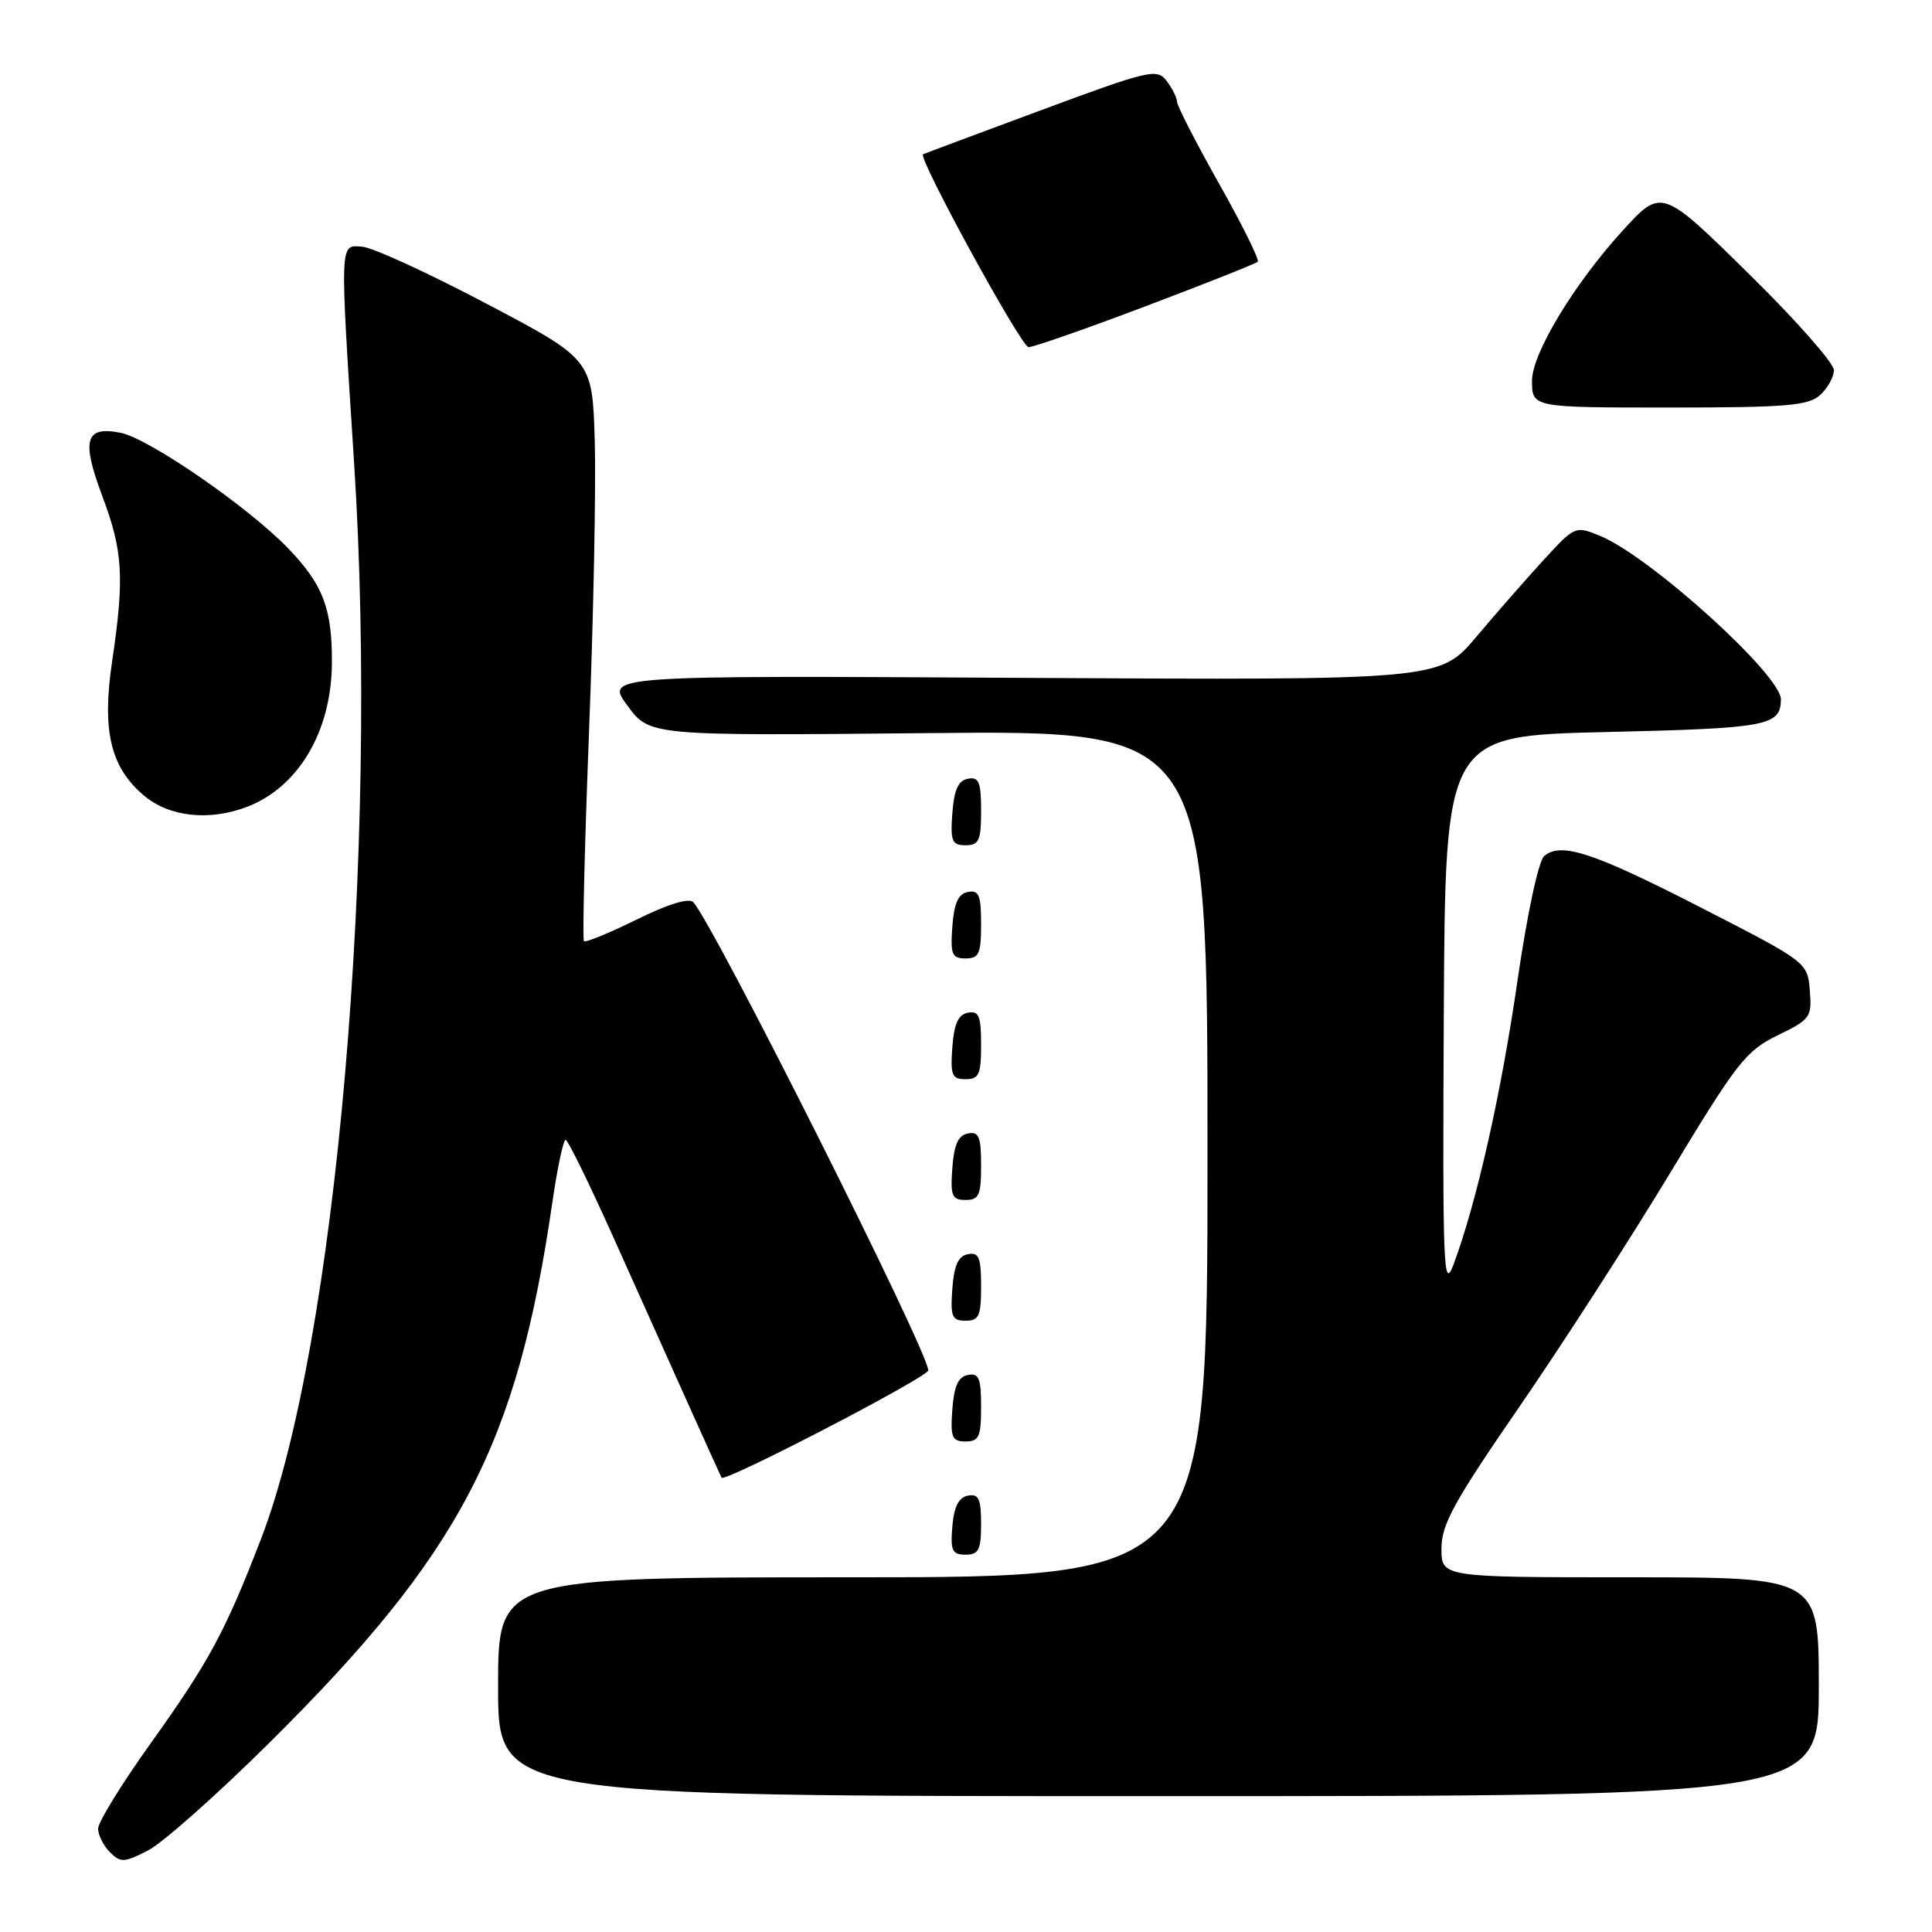 <?xml version="1.0" encoding="UTF-8" standalone="no"?>
<!DOCTYPE svg PUBLIC "-//W3C//DTD SVG 1.1//EN" "http://www.w3.org/Graphics/SVG/1.1/DTD/svg11.dtd" >
<svg xmlns="http://www.w3.org/2000/svg" xmlns:xlink="http://www.w3.org/1999/xlink" version="1.1" viewBox="0 0 256 256">
 <g >
 <path fill="currentColor"
d=" M 35.67 230.95 C 61.04 205.80 68.52 191.51 73.20 159.25 C 73.86 154.71 74.65 151.01 74.95 151.03 C 75.25 151.05 78.06 156.79 81.20 163.78 C 89.36 182.00 95.42 195.45 95.61 195.80 C 95.98 196.49 123.00 182.46 123.00 181.58 C 123.00 179.10 94.61 122.54 91.86 119.54 C 91.31 118.94 88.50 119.80 84.37 121.84 C 80.74 123.63 77.59 124.92 77.38 124.71 C 77.16 124.49 77.47 111.99 78.05 96.91 C 78.64 81.83 78.98 64.58 78.81 58.57 C 78.50 47.64 78.50 47.64 64.50 40.26 C 56.80 36.20 49.38 32.79 48.00 32.69 C 44.98 32.46 45.01 31.55 46.93 61.50 C 50.21 112.87 44.55 178.11 34.57 203.96 C 29.81 216.29 27.69 220.20 19.88 231.12 C 16.10 236.41 13.00 241.44 13.00 242.30 C 13.00 243.16 13.70 244.56 14.56 245.42 C 15.98 246.84 16.45 246.82 19.62 245.19 C 21.54 244.21 28.76 237.80 35.67 230.95 Z  M 241.00 223.50 C 241.00 209.00 241.00 209.00 216.00 209.00 C 191.00 209.00 191.00 209.00 191.00 205.19 C 191.00 202.00 192.66 198.98 201.30 186.44 C 206.96 178.22 215.95 164.28 221.28 155.46 C 230.14 140.77 231.35 139.23 235.54 137.19 C 239.89 135.08 240.10 134.78 239.81 131.23 C 239.50 127.51 239.46 127.48 225.52 120.33 C 211.13 112.95 206.88 111.54 204.62 113.42 C 203.87 114.04 202.37 121.04 201.07 129.97 C 198.90 144.98 195.67 159.29 192.62 167.50 C 191.26 171.15 191.14 168.25 191.31 134.50 C 191.50 97.50 191.50 97.50 212.79 97.00 C 234.25 96.50 235.92 96.19 235.98 92.69 C 236.05 89.49 218.69 73.77 212.05 71.02 C 208.76 69.66 208.69 69.68 204.61 74.12 C 202.35 76.58 198.31 81.19 195.63 84.37 C 190.77 90.13 190.77 90.13 135.48 89.82 C 80.19 89.50 80.19 89.50 83.14 93.50 C 86.08 97.50 86.08 97.50 123.04 97.14 C 160.00 96.78 160.00 96.78 160.00 152.89 C 160.00 209.00 160.00 209.00 113.00 209.00 C 66.00 209.00 66.00 209.00 66.00 223.50 C 66.00 238.00 66.00 238.00 153.50 238.00 C 241.00 238.00 241.00 238.00 241.00 223.50 Z  M 130.00 201.93 C 130.00 198.59 129.68 197.91 128.25 198.18 C 127.03 198.42 126.41 199.64 126.19 202.26 C 125.92 205.47 126.17 206.00 127.94 206.00 C 129.68 206.00 130.00 205.37 130.00 201.93 Z  M 130.00 186.43 C 130.00 182.61 129.71 181.91 128.25 182.19 C 126.97 182.43 126.42 183.66 126.19 186.76 C 125.92 190.47 126.14 191.00 127.94 191.00 C 129.72 191.00 130.00 190.38 130.00 186.43 Z  M 130.00 170.43 C 130.00 166.61 129.71 165.91 128.25 166.19 C 126.97 166.43 126.42 167.66 126.19 170.76 C 125.92 174.47 126.14 175.00 127.94 175.00 C 129.72 175.00 130.00 174.38 130.00 170.43 Z  M 130.00 154.43 C 130.00 150.61 129.71 149.91 128.25 150.19 C 126.97 150.43 126.42 151.66 126.19 154.76 C 125.92 158.47 126.14 159.00 127.94 159.00 C 129.72 159.00 130.00 158.38 130.00 154.43 Z  M 130.00 138.43 C 130.00 134.61 129.71 133.91 128.25 134.19 C 126.97 134.43 126.42 135.66 126.19 138.76 C 125.92 142.47 126.14 143.00 127.94 143.00 C 129.72 143.00 130.00 142.38 130.00 138.43 Z  M 130.00 122.43 C 130.00 118.61 129.71 117.91 128.25 118.19 C 126.97 118.43 126.42 119.66 126.19 122.76 C 125.92 126.47 126.14 127.00 127.94 127.00 C 129.72 127.00 130.00 126.38 130.00 122.43 Z  M 130.00 107.43 C 130.00 103.61 129.71 102.91 128.25 103.19 C 126.97 103.43 126.42 104.66 126.19 107.76 C 125.92 111.47 126.14 112.00 127.94 112.00 C 129.72 112.00 130.00 111.38 130.00 107.43 Z  M 32.68 106.93 C 39.55 104.33 43.94 96.89 43.98 87.82 C 44.01 80.61 42.80 77.46 38.19 72.67 C 32.92 67.19 19.74 58.10 15.99 57.35 C 11.28 56.41 10.75 58.28 13.58 65.80 C 16.29 73.02 16.50 76.54 14.87 87.54 C 13.48 96.83 14.63 101.67 19.09 105.43 C 22.44 108.24 27.69 108.82 32.68 106.93 Z  M 241.17 52.35 C 242.18 51.43 243.00 49.95 243.00 49.04 C 243.00 48.13 238.08 42.54 232.07 36.62 C 220.13 24.85 220.19 24.87 214.92 30.66 C 208.53 37.69 203.00 46.87 203.00 50.43 C 203.00 54.00 203.00 54.00 221.17 54.00 C 236.68 54.00 239.61 53.76 241.17 52.35 Z  M 151.85 40.56 C 159.75 37.57 166.41 34.93 166.66 34.68 C 166.90 34.43 164.61 29.79 161.55 24.37 C 158.50 18.95 155.99 14.06 155.97 13.51 C 155.95 12.95 155.33 11.70 154.58 10.72 C 153.31 9.04 152.33 9.27 137.87 14.63 C 129.41 17.77 122.41 20.38 122.31 20.44 C 121.58 20.85 135.33 46.00 136.29 46.00 C 136.96 45.99 143.96 43.55 151.85 40.56 Z "/>
</g>
</svg>